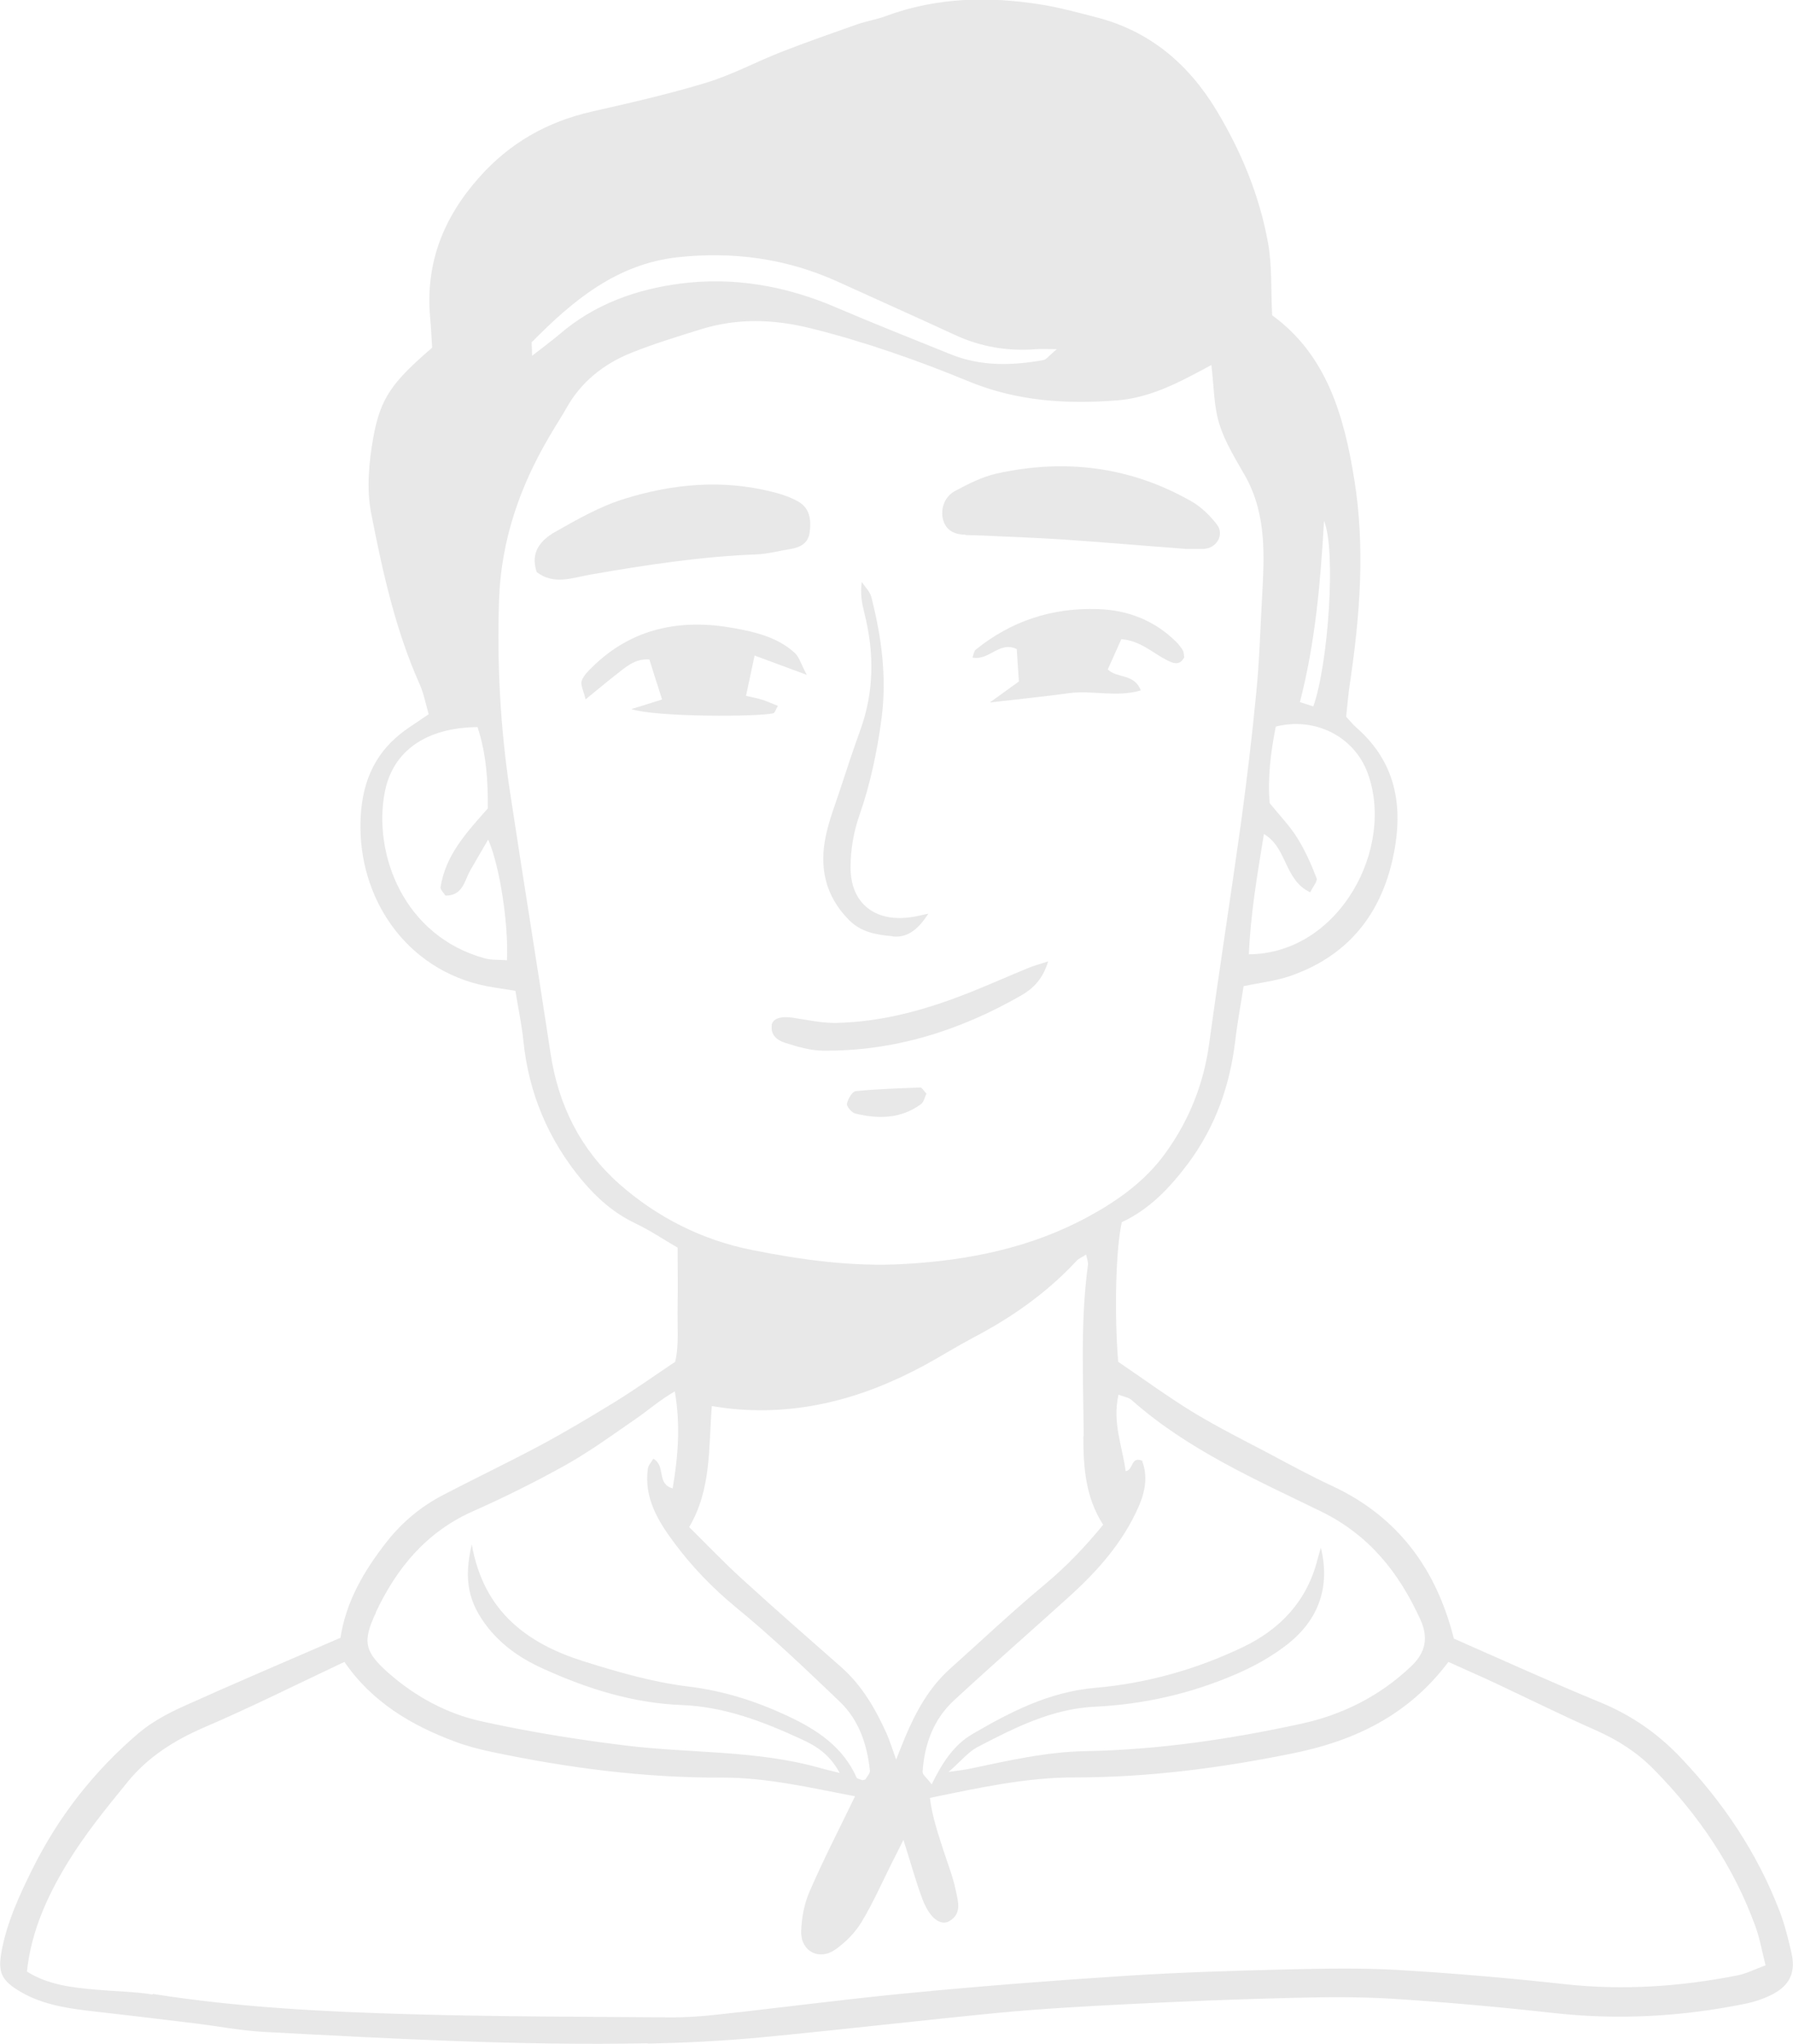 <?xml version="1.0" encoding="UTF-8"?>
<svg id="OBJECTS" xmlns="http://www.w3.org/2000/svg" viewBox="0 0 108.54 123.7">
  <defs>
    <style>
      .cls-1 {
        fill: #e8e8e8;
      }
    </style>
  </defs>
  <path class="cls-1" d="m39.22,123.67c2.25-.05,4.51-.16,6.76-.37,4.84-.46,9.68-1.03,14.52-1.5,2.53-.24,5.06-.38,7.6-.51,3.38-.17,6.76-.31,10.15-.39,2.04-.05,4.1-.07,6.13.06,3.23.21,6.47.5,9.69.86,3.89.43,7.74.22,11.56-.56.61-.12,1.23-.33,1.77-.63.99-.55,1.31-1.35,1.04-2.48-.19-.82-.39-1.65-.69-2.44-1.35-3.54-3.42-6.63-6.03-9.37-1.38-1.45-2.97-2.55-4.84-3.32-2.99-1.23-5.93-2.57-8.87-3.86-1.06-4.22-3.39-7.39-7.39-9.25-1.28-.59-2.52-1.27-3.76-1.93-1.56-.82-3.14-1.61-4.64-2.52-1.55-.95-3.02-2.03-4.53-3.05-.24-2.92-.15-6.81.22-8.45,1.68-.78,2.92-2.09,4.04-3.59,1.64-2.22,2.51-4.7,2.83-7.42.13-1.11.34-2.2.5-3.27,1.03-.22,1.95-.32,2.8-.61,3.34-1.15,5.38-3.51,6.19-6.93.72-3.08.37-5.9-2.17-8.12-.21-.18-.38-.4-.61-.65.08-.7.13-1.4.24-2.1.6-4.06.91-8.13.26-12.21-.62-3.88-1.67-7.58-4.98-9.98-.08-1.53,0-2.96-.24-4.33-.51-2.87-1.61-5.54-3.11-8.04-1.71-2.84-4.06-4.84-7.32-5.67-1.09-.28-2.18-.58-3.29-.76-3.18-.51-6.32-.45-9.39.68-.59.22-1.23.32-1.82.53-1.53.54-3.05,1.07-4.56,1.66-1.5.59-2.95,1.37-4.48,1.84-2.29.7-4.63,1.23-6.96,1.76-2.7.61-4.97,1.89-6.82,3.97-2.18,2.44-3.28,5.22-2.98,8.51.06.63.08,1.25.12,1.81-2.38,2.06-3.12,2.99-3.56,5.42-.27,1.5-.42,3.14-.13,4.61.69,3.52,1.46,7.04,2.94,10.35.25.56.36,1.19.54,1.8-.71.5-1.38.89-1.95,1.39-1.66,1.45-2.2,3.37-2.18,5.51.04,4.6,3.06,8.88,8.11,9.64.4.06.81.13,1.27.2.17,1.06.38,2.02.48,3,.32,3.18,1.5,5.99,3.54,8.45.92,1.1,1.95,2.01,3.26,2.63.88.42,1.69.97,2.54,1.46,0,1.26.02,2.38,0,3.5-.03,1.19.1,2.39-.15,3.41-1.3.87-2.45,1.69-3.65,2.43-1.5.92-3.01,1.82-4.56,2.65-1.93,1.03-3.9,1.97-5.84,2.98-1.33.69-2.47,1.64-3.4,2.82-1.36,1.73-2.47,3.6-2.81,5.82-3.32,1.44-6.43,2.76-9.51,4.15-.95.43-1.92.95-2.71,1.62-2.71,2.31-4.88,5.08-6.46,8.29-.78,1.58-1.52,3.18-1.84,4.94-.21,1.17-.04,1.67.95,2.3,1.29.82,2.74,1.08,4.22,1.26,2.17.25,4.34.5,6.51.77,1.4.17,2.79.44,4.19.52,7.75.41,15.5.84,23.26.69Zm29.96-35.26c-.74-.33-.55.55-1.04.62-.19-1.5-.82-2.94-.43-4.63.32.13.62.16.8.33,3.38,2.99,7.47,4.79,11.45,6.73,2.91,1.42,4.72,3.69,6.02,6.54.52,1.14.3,2.03-.57,2.85-1.9,1.8-4.16,2.93-6.68,3.47-4.28.93-8.61,1.57-13,1.65-2.43.04-4.75.59-7.1,1.08-.25.05-.5.08-1.21.18.8-.7,1.21-1.22,1.74-1.5,2.25-1.17,4.52-2.33,7.14-2.45,2.92-.14,5.73-.78,8.41-1.92,1.16-.49,2.3-1.12,3.27-1.89,1.83-1.46,2.56-3.42,1.98-5.81-.07.24-.15.49-.21.73-.64,2.5-2.24,4.2-4.52,5.29-2.83,1.35-5.82,2.19-8.93,2.46-2.78.24-5.13,1.45-7.44,2.8-1.1.64-1.81,1.71-2.46,3.04-.28-.38-.56-.58-.55-.76.11-1.67.66-3.18,1.91-4.33,2.28-2.11,4.62-4.15,6.92-6.23,1.74-1.57,3.28-3.29,4.24-5.47.41-.93.57-1.85.22-2.78Zm-3.6-1.48c0,1.82.12,3.67,1.2,5.34-1.07,1.31-2.22,2.52-3.53,3.61-1.95,1.62-3.8,3.37-5.69,5.06-1.3,1.15-2.11,2.62-2.77,4.19-.16.37-.3.75-.54,1.35-.25-.68-.39-1.16-.59-1.6-.67-1.48-1.48-2.88-2.72-3.98-2.01-1.77-4.03-3.53-6.01-5.34-1.09-.99-2.11-2.06-3.21-3.15,1.35-2.28,1.17-4.78,1.37-7.32.38.05.64.1.9.13,4.29.5,8.25-.58,11.99-2.61.99-.54,1.95-1.14,2.95-1.67,2.33-1.22,4.45-2.71,6.25-4.65.13-.14.34-.22.57-.37.05.25.13.45.11.63-.47,3.44-.28,6.91-.26,10.36Zm14.57-55.41c.74,1.76.26,8.69-.65,11.23-.24-.08-.48-.16-.81-.26.94-3.63,1.25-7.3,1.46-10.97Zm-.84,22.49c.15-.33.46-.67.39-.87-.33-.85-.7-1.69-1.18-2.45-.44-.71-1.04-1.32-1.66-2.09-.13-1.49.06-3.08.37-4.63,2.31-.59,4.68.54,5.53,2.73,1.75,4.55-1.66,11.01-7.16,11.05.11-2.52.52-4.85.91-7.28,1.43.84,1.22,2.79,2.81,3.53ZM32.23,20.67c2.46-2.5,5.12-4.69,8.77-5.1,3.35-.37,6.61.07,9.7,1.47,2.37,1.08,4.75,2.14,7.11,3.23,1.58.73,3.22,1,4.94.86.26-.02.53,0,1.23,0-.49.4-.64.63-.82.66-1.9.34-3.78.39-5.61-.35-2.35-.95-4.71-1.88-7.04-2.88-2.99-1.27-6.13-1.81-9.31-1.4-2.66.34-5.21,1.24-7.32,3.06-.46.39-.95.75-1.67,1.31,0-.61-.06-.8,0-.86Zm-1.54,37.44c-.46-.04-.93,0-1.36-.12-4.89-1.35-6.75-6.3-6.04-10.04.48-2.51,2.51-3.92,5.62-3.95.54,1.67.63,3.26.62,4.92-1.24,1.41-2.56,2.8-2.86,4.77-.02.15.19.34.3.51,1.06,0,1.14-.9,1.5-1.53.34-.6.7-1.2,1.08-1.86.68,1.5,1.24,5.05,1.14,7.3Zm6.79,13.53c-2.33-2.07-3.68-4.76-4.15-7.88-.8-5.29-1.66-10.57-2.46-15.86-.58-3.84-.79-7.69-.66-11.58.12-3.62,1.26-6.9,3.09-9.98.32-.55.67-1.08.98-1.63.9-1.61,2.27-2.69,3.94-3.36,1.37-.55,2.79-.98,4.2-1.42,2.21-.69,4.42-.62,6.67-.06,3.29.82,6.47,1.94,9.6,3.23,2.88,1.18,5.89,1.37,8.93,1.13,1.55-.12,3.01-.72,4.39-1.44.43-.22.85-.45,1.32-.7.16,1.28.14,2.49.49,3.59.35,1.13,1.02,2.16,1.6,3.2,1.29,2.36,1.11,4.9.97,7.43-.1,1.9-.16,3.8-.35,5.69-.25,2.59-.56,5.18-.91,7.76-.62,4.46-1.32,8.91-1.93,13.38-.33,2.43-1.19,4.6-2.62,6.6-1.23,1.72-2.89,2.9-4.67,3.87-3.46,1.89-7.24,2.66-11.16,2.88-3.12.18-6.2-.24-9.24-.85-3.02-.6-5.74-1.98-8.03-4Zm-14.73,25.93c1.27-2.69,3.06-4.86,5.87-6.11,1.93-.86,3.83-1.8,5.67-2.83,1.47-.83,2.84-1.83,4.23-2.79.74-.51,1.41-1.11,2.33-1.64.36,2.11.19,3.95-.13,5.87-1-.28-.39-1.35-1.17-1.8-.11.2-.3.39-.33.6-.25,1.75.61,3.17,1.57,4.46,1.09,1.47,2.35,2.78,3.79,3.96,2.18,1.79,4.22,3.74,6.26,5.69,1.16,1.11,1.65,2.59,1.82,4.16.02.16-.16.35-.26.52,0,.01-.02.02-.03.03-.04.02-.11.02-.16.04-.09-.04-.23-.07-.3-.11-.03-.02-.05-.03-.06-.06-.83-1.86-2.39-2.88-4.15-3.71-1.93-.9-3.88-1.53-6.03-1.79-2.15-.26-4.28-.88-6.35-1.53-3.4-1.07-6.05-3.01-6.76-7.07-.51,2.15-.2,3.55.99,5.05.9,1.13,2.07,1.91,3.37,2.49,2.65,1.2,5.42,2.07,8.34,2.18,2.62.1,4.95,1.01,7.26,2.07.87.4,1.7.9,2.31,2.04-.57-.14-.9-.22-1.22-.31-3.84-1.08-7.83-.87-11.74-1.35-2.93-.36-5.86-.83-8.75-1.47-2.07-.46-3.96-1.48-5.58-2.9-1.49-1.31-1.61-1.92-.78-3.68Zm-13.5,23.13c-1.11-.18-2.25-.19-3.37-.29-1.47-.13-2.94-.28-4.25-1.1.26-2.45,1.24-4.57,2.44-6.55,1.06-1.74,2.36-3.34,3.65-4.92,1.22-1.5,2.8-2.51,4.6-3.29,2.85-1.22,5.62-2.61,8.53-3.98,1.66,2.42,4.05,3.85,6.74,4.84.72.27,1.48.46,2.24.62,4.57.96,9.17,1.56,13.85,1.54,2.76-.01,5.41.63,8.08,1.13-.95,1.97-1.92,3.84-2.75,5.76-.33.75-.49,1.62-.51,2.44-.02,1.19,1.09,1.76,2.06,1.08.62-.43,1.2-1.02,1.59-1.66.69-1.14,1.23-2.37,1.83-3.57.21-.42.43-.84.71-1.41.43,1.34.74,2.5,1.16,3.61.43,1.12,1.08,1.61,1.61,1.31.8-.45.53-1.24.39-1.9-.17-.82-.49-1.61-.75-2.42-.32-1-.66-1.99-.81-3.14,2.97-.61,5.85-1.25,8.82-1.24,4.46,0,8.86-.58,13.22-1.47,3.71-.76,6.94-2.31,9.35-5.52.94.43,1.89.84,2.83,1.28,2.04.96,4.06,1.96,6.12,2.87,1.31.58,2.48,1.33,3.48,2.35,2.71,2.75,4.84,5.88,6.16,9.52.26.71.39,1.48.61,2.34-.63.23-1.13.49-1.65.6-3.48.69-6.97.93-10.52.54-3.36-.37-6.74-.66-10.11-.86-2.25-.13-4.52-.08-6.77-.03-3.24.08-6.49.18-9.73.39-4.36.28-8.72.62-13.08,1.04-3.86.37-7.71.88-11.56,1.3-.98.11-1.97.18-2.96.17-5.22-.04-10.45-.04-15.66-.19-5.21-.15-10.43-.41-15.6-1.23Z"/>
  <path class="cls-1" d="m45.79,33.55c.7-.03,1.39-.22,2.08-.33.6-.1,1.07-.36,1.15-1.04.09-.74,0-1.45-.72-1.84-.48-.27-1.03-.45-1.57-.58-3.02-.76-6.03-.48-8.94.43-1.46.45-2.83,1.23-4.17,1.99-.89.5-1.54,1.25-1.13,2.44,1.06.81,2.19.33,3.26.15,3.33-.58,6.66-1.09,10.04-1.22Z"/>
  <path class="cls-1" d="m58.46,32.38c.35,0,.7.02,1.06.03,1.62.08,3.24.13,4.85.24,2.39.16,4.78.37,7.46.57.12,0,.55,0,.97,0,.07,0,.14,0,.21-.02.69-.12,1.09-.87.67-1.44-.41-.54-.94-1.06-1.52-1.4-3.71-2.13-7.69-2.62-11.84-1.7-.88.2-1.72.63-2.52,1.06-.66.35-.91,1.18-.68,1.83.22.62.74.8,1.34.81Z"/>
  <path class="cls-1" d="m47.1,42.72c-.31-.12-.61-.26-.91-.36-.31-.1-.63-.16-1.03-.25.19-.88.34-1.61.52-2.44.98.36,1.87.69,3.16,1.17-.37-.7-.47-1.1-.73-1.33-1.03-.94-2.36-1.26-3.68-1.5-3.22-.58-6.17-.02-8.59,2.37-.25.24-.53.52-.63.83-.08.25.11.57.24,1.11.74-.6,1.26-1.04,1.8-1.46.59-.45,1.15-1.02,2.06-.95.27.85.51,1.62.77,2.42-.69.22-1.28.4-1.86.58,1.52.5,7.8.47,8.6.25.09-.03.14-.22.27-.45Z"/>
  <path class="cls-1" d="m71.21,38.85c-1.31-1.3-2.92-1.93-4.73-1.99-2.77-.1-5.26.71-7.42,2.46-.11.09-.12.3-.19.47,1.01.21,1.62-1.02,2.68-.51.04.68.09,1.36.13,1.96-.54.39-.97.7-1.76,1.27,1.88-.22,3.33-.36,4.77-.56,1.41-.2,2.87.27,4.37-.17-.4-1.04-1.43-.71-2-1.27.27-.61.55-1.23.82-1.83,1.15.09,1.88.82,2.74,1.26.35.18.8.39,1.07-.17-.03-.14-.02-.29-.08-.4-.1-.18-.24-.35-.38-.5Z"/>
  <path class="cls-1" d="m54.05,56.67c.94.09,1.57-.49,2.15-1.38-.39.08-.65.15-.91.19-2.26.39-3.81-.77-3.8-3,0-1.04.18-2.12.52-3.1.68-1.94,1.09-3.9,1.36-5.94.32-2.51-.01-4.9-.62-7.3-.08-.33-.38-.62-.58-.92-.11.7.01,1.3.16,1.9.6,2.38.59,4.73-.25,7.06-.43,1.19-.83,2.39-1.22,3.59-.31.94-.67,1.86-.87,2.82-.4,1.9-.04,3.61,1.38,5.06.77.79,1.72.92,2.69,1.01Z"/>
  <path class="cls-1" d="m46.72,62.05c-.08.62.37.92.82,1.06.73.23,1.49.46,2.24.47,4.32.05,8.3-1.2,12.02-3.33.7-.4,1.31-.95,1.65-2.07-.54.17-.86.26-1.16.38-1.17.48-2.32.99-3.49,1.46-2.62,1.05-5.32,1.82-8.16,1.88-.9.02-1.8-.19-2.7-.32-.69-.1-1.18.07-1.23.47Z"/>
  <path class="cls-1" d="m55.73,65.81c-1.31.05-2.63.09-3.93.22-.21.02-.47.48-.53.76-.03.17.28.53.49.59,1.4.35,2.77.33,3.99-.56.18-.14.24-.45.33-.64-.18-.19-.27-.37-.36-.37Z"/>
</svg>